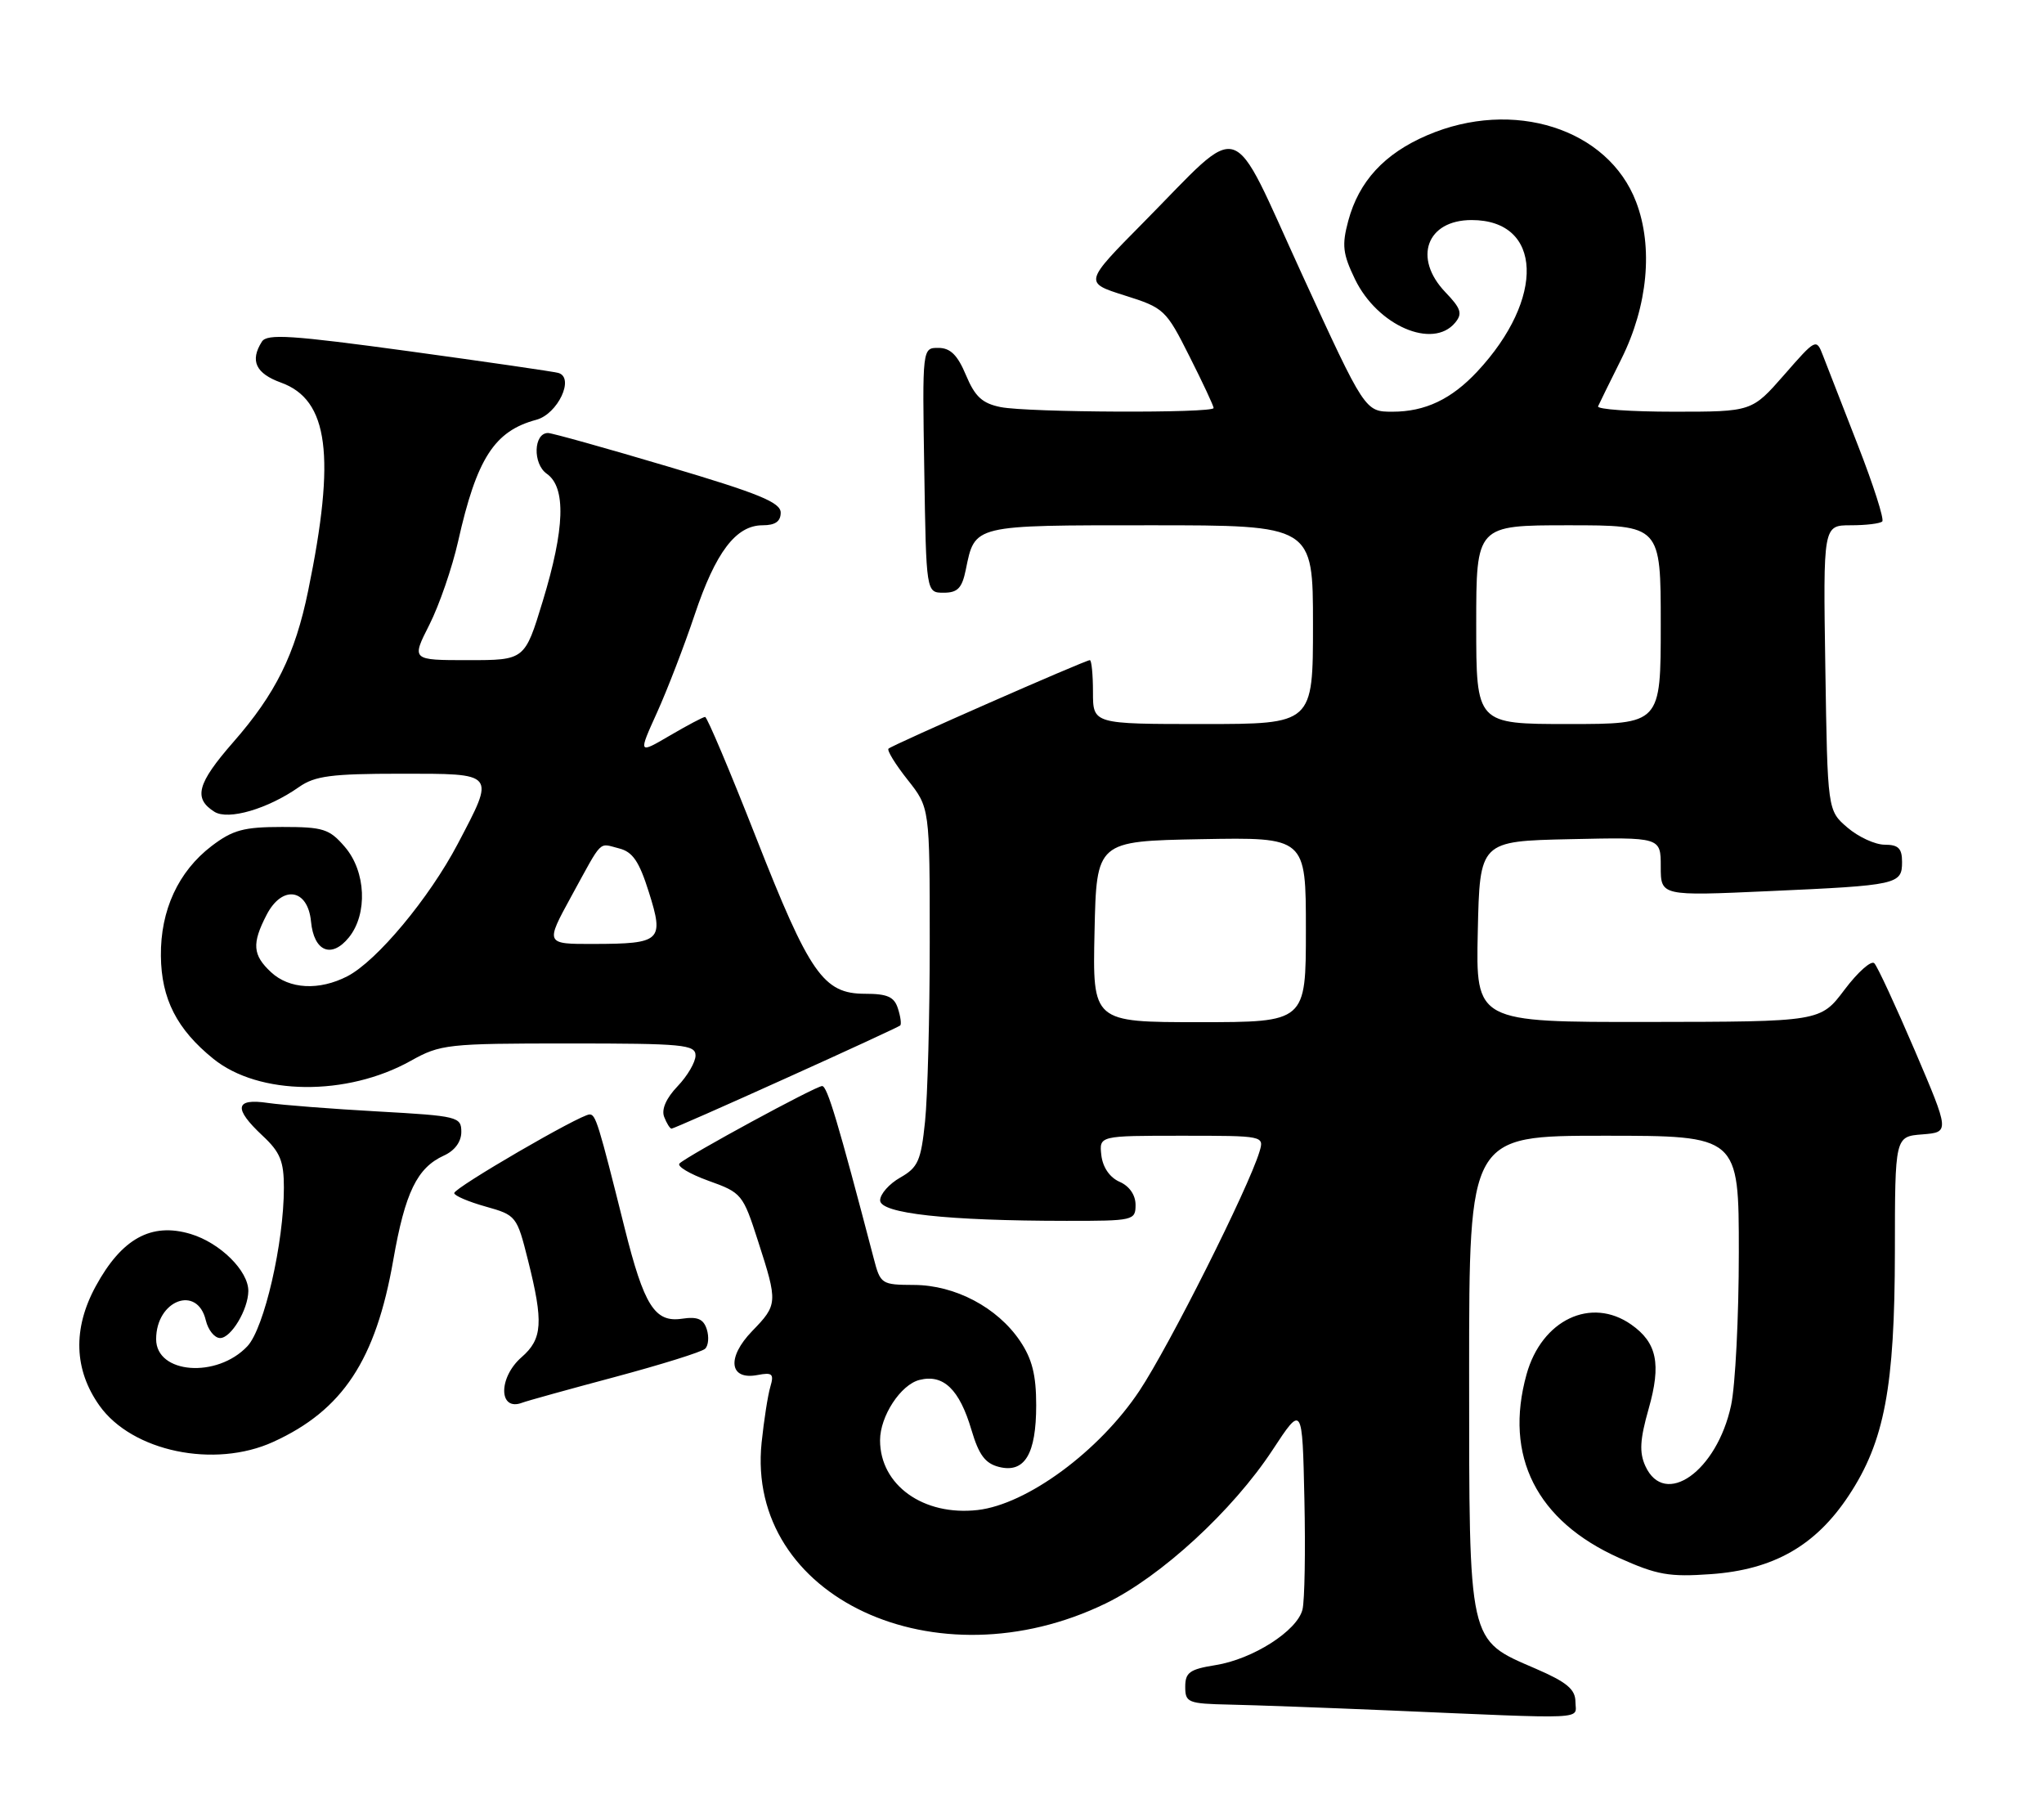 <?xml version="1.0" encoding="UTF-8" standalone="no"?>
<!DOCTYPE svg PUBLIC "-//W3C//DTD SVG 1.1//EN" "http://www.w3.org/Graphics/SVG/1.1/DTD/svg11.dtd" >
<svg xmlns="http://www.w3.org/2000/svg" xmlns:xlink="http://www.w3.org/1999/xlink" version="1.1" viewBox="0 0 288 256">
 <g >
 <path fill="currentColor"
d=" M 221.98 239.75 C 221.97 237.98 220.77 236.98 216.36 235.07 C 206.79 230.93 207.01 231.89 207.00 193.25 C 207.00 160.00 207.00 160.00 226.00 160.00 C 245.00 160.00 245.00 160.00 245.00 176.45 C 245.00 185.50 244.51 195.19 243.91 197.98 C 241.92 207.27 234.55 212.49 231.83 206.53 C 230.96 204.61 231.06 202.81 232.30 198.45 C 234.09 192.14 233.47 189.15 229.84 186.60 C 224.18 182.63 217.22 185.94 215.09 193.62 C 211.89 205.13 216.50 214.26 228.12 219.47 C 233.48 221.88 235.20 222.18 241.08 221.76 C 249.90 221.13 255.82 217.76 260.49 210.69 C 265.52 203.09 266.97 195.42 266.99 176.31 C 267.00 160.11 267.00 160.11 270.86 159.81 C 274.71 159.50 274.71 159.50 269.80 148.00 C 267.09 141.68 264.53 136.14 264.09 135.70 C 263.66 135.26 261.77 136.94 259.90 139.42 C 256.50 143.94 256.50 143.94 232.22 143.97 C 207.94 144.00 207.94 144.00 208.22 131.25 C 208.50 118.50 208.50 118.50 221.25 118.22 C 234.00 117.94 234.00 117.94 234.00 122.08 C 234.00 126.23 234.00 126.23 249.25 125.54 C 267.40 124.73 268.00 124.60 268.00 121.43 C 268.00 119.52 267.48 119.00 265.56 119.00 C 264.21 119.00 261.85 117.91 260.31 116.59 C 257.50 114.18 257.50 114.18 257.19 94.09 C 256.88 74.00 256.88 74.00 260.78 74.00 C 262.92 74.00 264.91 73.76 265.21 73.46 C 265.51 73.16 263.96 68.32 261.77 62.71 C 259.59 57.09 257.37 51.41 256.85 50.07 C 255.92 47.66 255.86 47.69 251.38 52.82 C 246.84 58.00 246.84 58.00 235.84 58.00 C 229.79 58.00 224.98 57.66 225.17 57.24 C 225.35 56.82 226.83 53.82 228.45 50.57 C 232.18 43.09 232.96 34.81 230.53 28.45 C 226.59 18.11 213.20 13.85 201.08 19.06 C 195.05 21.65 191.47 25.54 189.97 31.11 C 189.05 34.54 189.19 35.75 190.92 39.34 C 194.09 45.88 201.88 49.26 205.03 45.46 C 206.09 44.18 205.87 43.47 203.65 41.16 C 199.06 36.36 201.01 31.00 207.35 31.00 C 217.35 31.00 217.77 42.03 208.15 52.34 C 204.51 56.24 200.80 58.00 196.21 58.00 C 192.33 58.00 192.33 58.00 183.43 38.60 C 173.11 16.09 175.44 16.85 161.12 31.33 C 152.73 39.81 152.73 39.81 158.46 41.62 C 164.02 43.37 164.29 43.62 167.59 50.19 C 169.47 53.91 171.00 57.19 171.00 57.48 C 171.00 58.23 144.86 58.12 140.99 57.35 C 138.41 56.83 137.38 55.89 136.11 52.86 C 134.92 50.01 133.91 49.02 132.23 49.01 C 129.95 49.00 129.95 49.00 130.23 66.25 C 130.50 83.50 130.50 83.50 132.96 83.50 C 134.93 83.50 135.55 82.86 136.08 80.26 C 137.38 73.90 136.98 74.00 162.12 74.00 C 185.00 74.00 185.00 74.00 185.00 88.00 C 185.00 102.00 185.00 102.00 169.50 102.00 C 154.00 102.00 154.00 102.00 154.00 97.50 C 154.00 95.03 153.80 93.00 153.56 93.00 C 152.91 93.00 125.70 104.96 125.19 105.47 C 124.95 105.71 126.16 107.68 127.88 109.85 C 131.00 113.79 131.00 113.79 131.00 132.75 C 131.00 143.17 130.70 154.53 130.34 157.99 C 129.77 163.52 129.35 164.47 126.85 165.89 C 125.29 166.77 124.01 168.22 124.01 169.10 C 124.00 170.95 133.42 171.98 150.25 171.99 C 159.71 172.00 160.00 171.93 160.00 169.74 C 160.00 168.35 159.13 167.09 157.75 166.49 C 156.36 165.88 155.38 164.45 155.18 162.75 C 154.87 160.00 154.87 160.00 166.50 160.00 C 178.10 160.00 178.13 160.01 177.46 162.25 C 175.90 167.40 164.76 189.59 160.54 195.94 C 154.88 204.45 144.70 211.94 137.74 212.73 C 130.10 213.59 124.00 209.22 124.00 202.90 C 124.00 199.51 126.91 195.06 129.56 194.40 C 132.93 193.55 135.19 195.73 136.88 201.45 C 137.92 204.96 138.81 206.17 140.77 206.66 C 144.37 207.56 146.00 204.86 146.00 197.96 C 146.00 193.72 145.43 191.44 143.72 188.91 C 140.54 184.19 134.57 181.04 128.79 181.02 C 124.19 181.00 124.05 180.91 123.10 177.25 C 118.08 158.08 116.56 153.00 115.84 153.00 C 114.94 153.00 97.00 162.74 95.75 163.90 C 95.33 164.29 97.16 165.38 99.81 166.34 C 104.51 168.02 104.68 168.23 106.81 174.85 C 109.61 183.52 109.59 183.80 105.97 187.53 C 102.36 191.26 102.75 194.47 106.73 193.71 C 108.83 193.31 109.08 193.54 108.54 195.37 C 108.19 196.54 107.64 200.08 107.31 203.24 C 105.07 225.00 131.87 237.51 155.81 225.88 C 163.59 222.10 173.68 212.82 179.29 204.29 C 183.50 197.88 183.50 197.88 183.79 211.19 C 183.95 218.51 183.83 225.51 183.52 226.75 C 182.78 229.75 176.51 233.75 171.25 234.58 C 167.63 235.16 167.00 235.61 167.00 237.63 C 167.00 239.86 167.38 240.01 173.25 240.14 C 176.69 240.21 186.70 240.58 195.50 240.95 C 224.40 242.19 222.00 242.30 221.98 239.75 Z  M 38.50 203.13 C 48.29 198.67 52.95 191.60 55.41 177.52 C 57.08 167.99 58.76 164.52 62.55 162.79 C 64.08 162.10 65.00 160.84 65.00 159.46 C 65.00 157.33 64.52 157.21 53.25 156.58 C 46.79 156.22 39.81 155.68 37.75 155.38 C 33.10 154.69 32.86 156.13 37.00 160.00 C 39.48 162.31 40.00 163.59 40.00 167.31 C 40.00 175.11 37.23 187.12 34.86 189.65 C 30.57 194.21 22.00 193.55 22.00 188.66 C 22.00 183.16 27.81 180.96 29.00 186.01 C 29.33 187.38 30.23 188.50 31.02 188.50 C 32.56 188.50 34.96 184.50 34.99 181.88 C 35.01 179.04 31.02 175.09 26.86 173.84 C 21.32 172.18 17.15 174.48 13.49 181.20 C 10.23 187.18 10.42 192.97 14.02 198.03 C 18.62 204.49 30.22 206.91 38.50 203.13 Z  M 86.63 193.99 C 93.16 192.24 98.88 190.46 99.35 190.01 C 99.82 189.57 99.92 188.33 99.59 187.28 C 99.12 185.81 98.29 185.45 96.08 185.78 C 92.26 186.34 90.75 183.95 88.01 173.00 C 84.30 158.16 83.94 157.00 83.07 157.00 C 81.77 157.00 64.00 167.33 64.00 168.08 C 64.00 168.44 65.98 169.29 68.40 169.97 C 72.74 171.19 72.83 171.30 74.40 177.56 C 76.59 186.27 76.44 188.63 73.50 191.19 C 70.18 194.08 70.24 198.89 73.58 197.61 C 74.23 197.36 80.11 195.73 86.63 193.99 Z  M 110.76 151.89 C 119.42 147.99 126.65 144.64 126.84 144.47 C 127.03 144.29 126.89 143.22 126.52 142.08 C 126.00 140.43 125.04 140.00 121.88 140.00 C 116.02 140.00 114.08 137.22 106.51 117.94 C 102.85 108.62 99.63 101.00 99.35 101.00 C 99.08 101.00 96.85 102.18 94.39 103.62 C 89.92 106.24 89.92 106.24 92.58 100.37 C 94.04 97.14 96.42 90.96 97.87 86.63 C 100.83 77.78 103.70 74.00 107.45 74.00 C 109.23 74.00 110.00 73.46 110.00 72.22 C 110.00 70.78 106.93 69.52 94.10 65.72 C 85.36 63.12 77.76 61.00 77.22 61.00 C 75.17 61.00 75.04 65.34 77.04 66.74 C 79.78 68.66 79.59 74.47 76.47 84.70 C 73.94 93.00 73.94 93.00 65.95 93.00 C 57.97 93.00 57.97 93.00 60.50 88.01 C 61.89 85.26 63.71 79.98 64.55 76.26 C 67.17 64.58 69.66 60.72 75.56 59.14 C 78.59 58.33 81.00 53.22 78.68 52.54 C 78.03 52.35 68.56 50.98 57.63 49.48 C 41.06 47.22 37.62 46.99 36.90 48.13 C 35.19 50.82 36.03 52.61 39.59 53.90 C 46.30 56.32 47.33 64.23 43.42 83.22 C 41.58 92.20 38.84 97.73 32.87 104.55 C 27.78 110.37 27.21 112.47 30.21 114.36 C 32.16 115.59 37.75 113.96 42.15 110.86 C 44.37 109.31 46.71 109.00 56.40 109.00 C 69.99 109.00 69.80 108.78 64.50 118.88 C 60.47 126.54 53.10 135.38 48.95 137.53 C 44.97 139.58 40.77 139.36 38.19 136.96 C 35.59 134.54 35.47 132.93 37.56 128.89 C 39.75 124.64 43.37 125.17 43.82 129.81 C 44.22 134.04 46.70 135.09 49.16 132.06 C 51.83 128.75 51.57 122.77 48.59 119.31 C 46.41 116.77 45.55 116.50 39.76 116.50 C 34.33 116.50 32.80 116.92 29.81 119.19 C 25.13 122.77 22.60 128.23 22.67 134.67 C 22.73 140.72 24.92 145.01 30.06 149.16 C 36.47 154.35 48.88 154.47 57.87 149.45 C 62.06 147.11 63.02 147.00 80.13 147.00 C 96.26 147.00 98.00 147.16 98.00 148.70 C 98.00 149.63 96.86 151.58 95.47 153.03 C 93.87 154.70 93.17 156.29 93.58 157.34 C 93.93 158.25 94.40 159.00 94.62 159.00 C 94.85 159.00 102.11 155.80 110.76 151.89 Z  M 154.22 131.25 C 154.50 118.50 154.50 118.50 169.25 118.22 C 184.00 117.95 184.00 117.95 184.00 130.97 C 184.00 144.00 184.00 144.00 168.97 144.00 C 153.94 144.00 153.94 144.00 154.22 131.25 Z  M 208.00 88.00 C 208.00 74.00 208.00 74.00 221.00 74.00 C 234.00 74.00 234.00 74.00 234.00 88.00 C 234.00 102.00 234.00 102.00 221.00 102.00 C 208.00 102.00 208.00 102.00 208.00 88.00 Z  M 80.51 126.25 C 85.00 118.06 84.28 118.78 87.22 119.52 C 89.14 120.00 90.06 121.34 91.43 125.70 C 93.59 132.55 93.15 132.96 83.66 132.98 C 76.82 133.00 76.82 133.00 80.51 126.25 Z "/>
</g>
</svg>